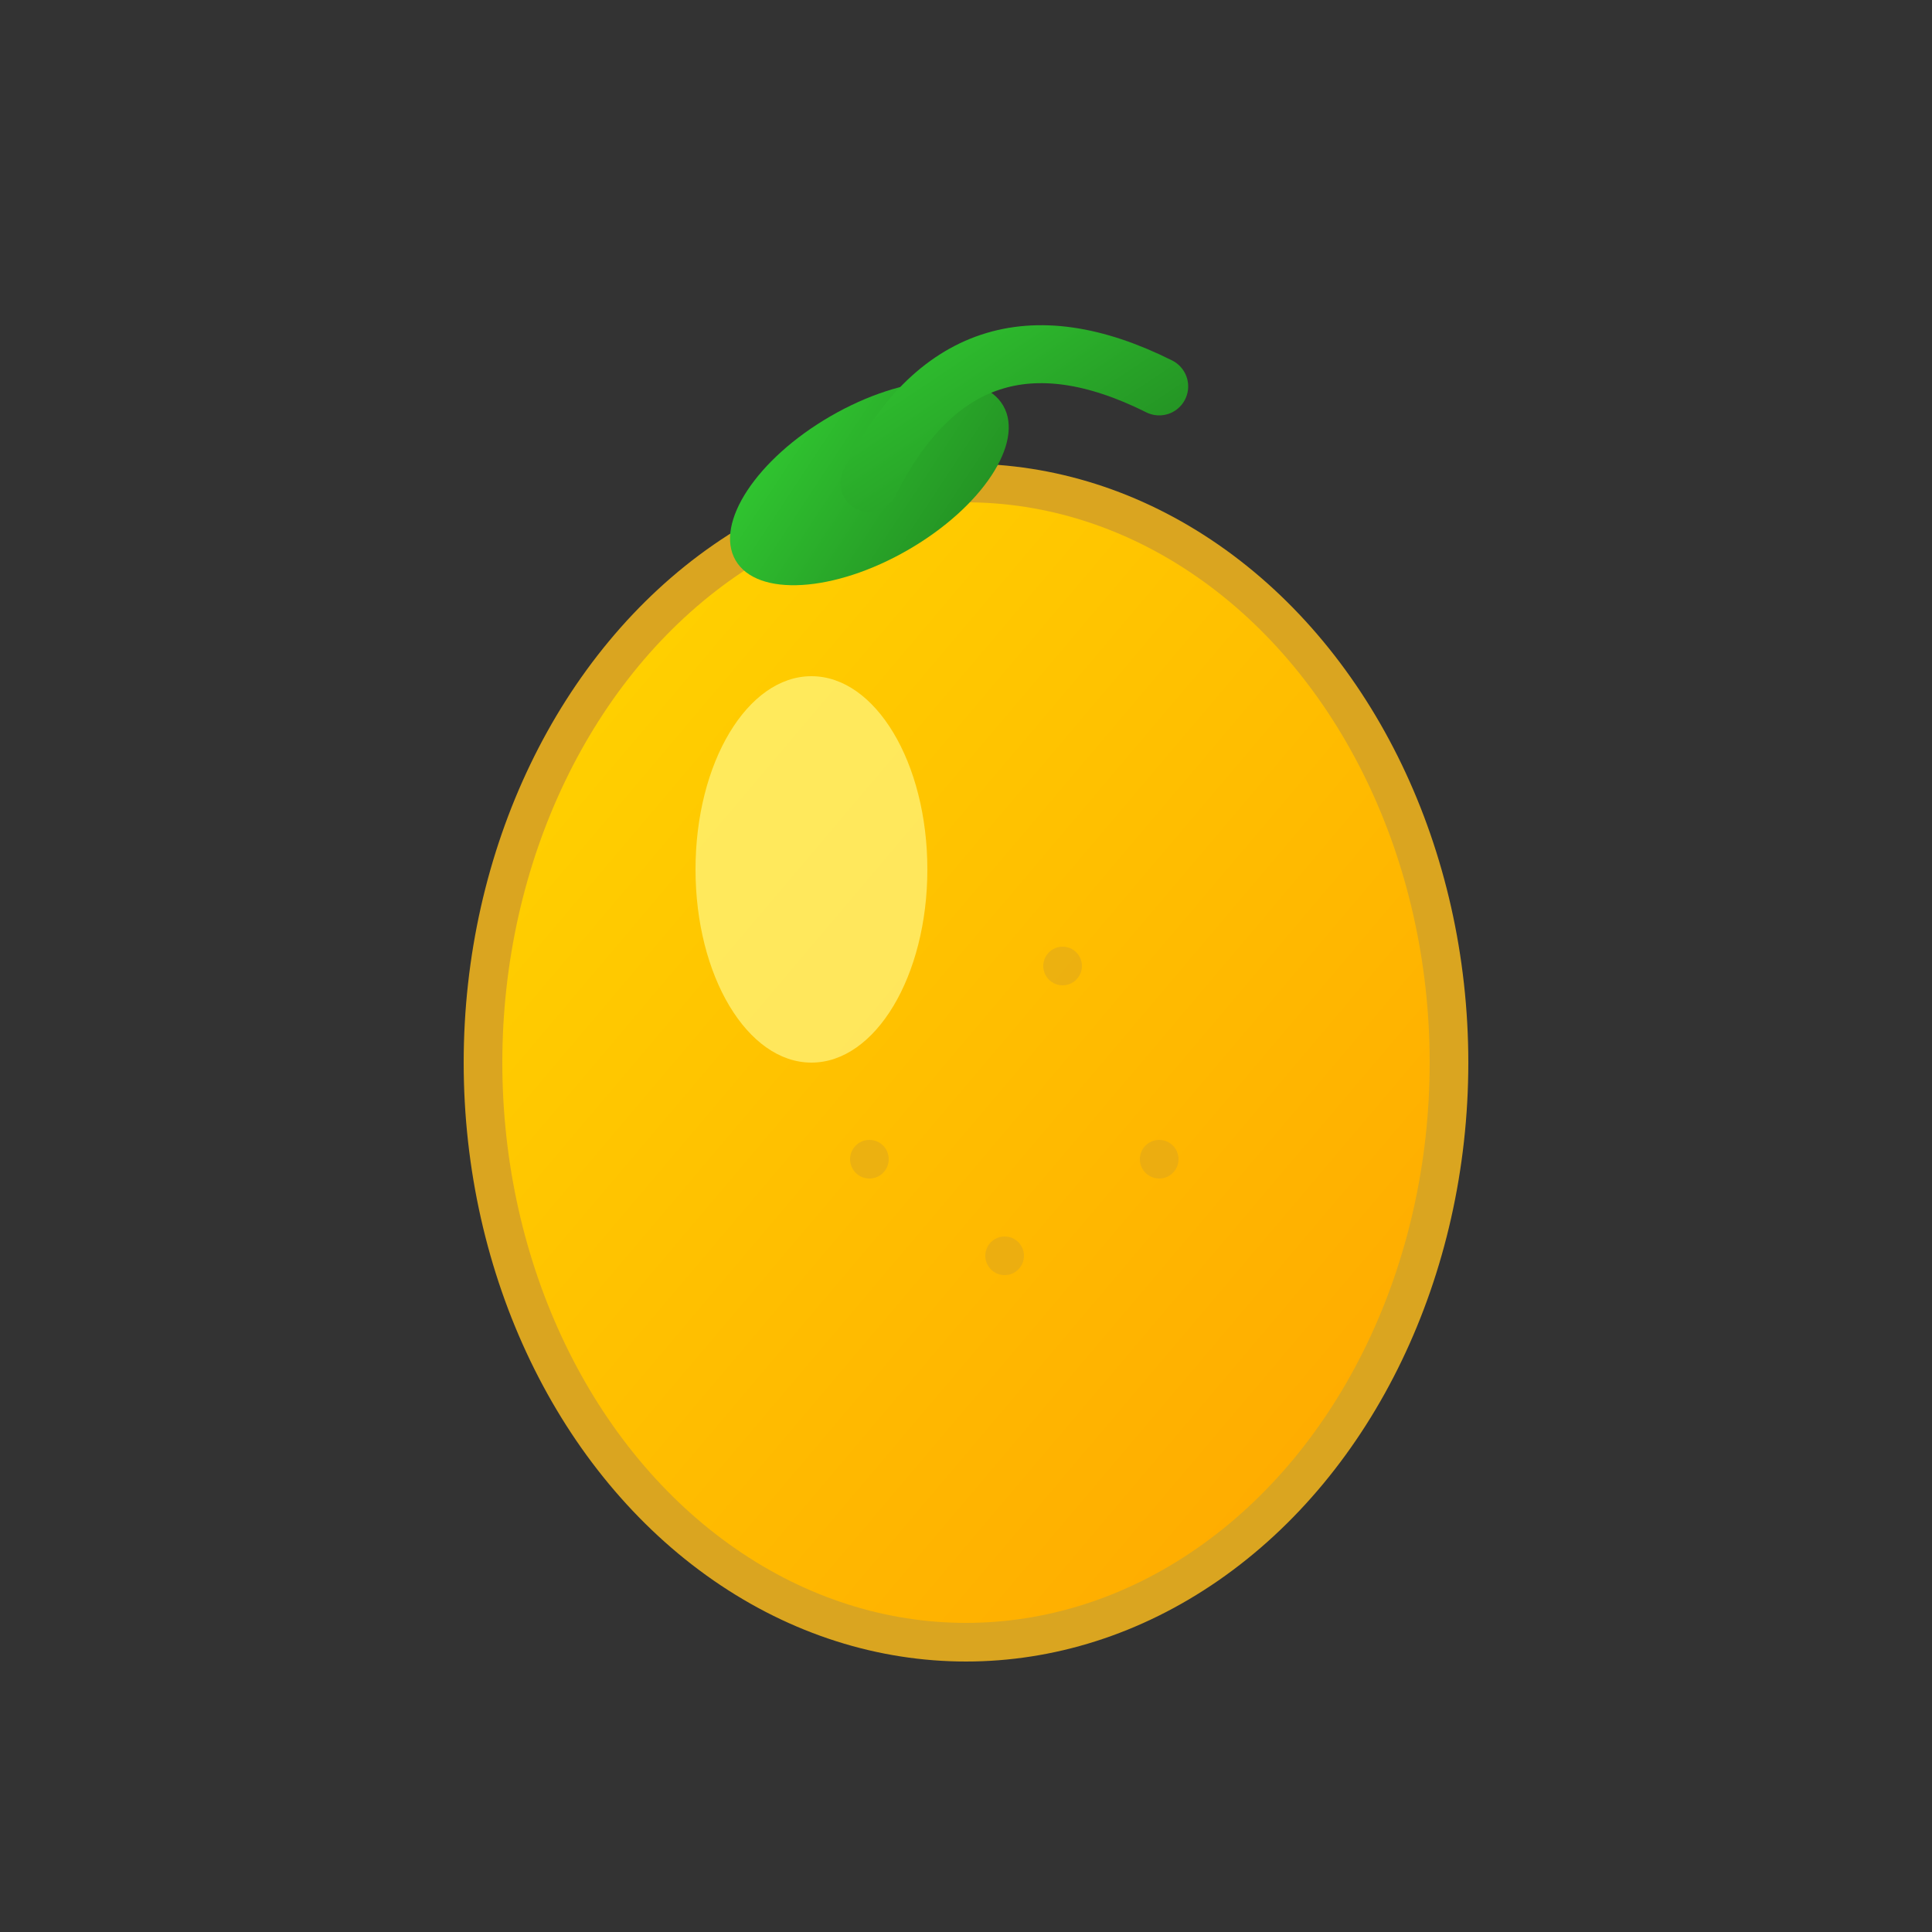 <?xml version="1.0" encoding="UTF-8"?>
<svg version="1.1" xmlns="http://www.w3.org/2000/svg" viewBox="0 0 100 100" width="40" height="40">
  <rect x="0" y="0" width="100" height="100" fill="#333333" stroke="none"/>
  <defs>
    <linearGradient id="lemonGradient" x1="0%" y1="0%" x2="100%" y2="100%">
      <stop offset="0%" style="stop-color:#FFD700;stop-opacity:1" />
      <stop offset="100%" style="stop-color:#FFA500;stop-opacity:1" />
    </linearGradient>
    <linearGradient id="leafGradient" x1="0%" y1="0%" x2="100%" y2="100%">
      <stop offset="0%" style="stop-color:#32CD32;stop-opacity:1" />
      <stop offset="100%" style="stop-color:#228B22;stop-opacity:1" />
    </linearGradient>
  </defs>
  
  <!-- 柠檬主体 -->
  <ellipse cx="50" cy="55" rx="25" ry="30" fill="url(#lemonGradient)" stroke="#DAA520" stroke-width="2"/>
  
  <!-- 高光 -->
  <ellipse cx="42" cy="45" rx="6" ry="10" fill="#FFFF99" opacity="0.6"/>
  
  <!-- 叶子 -->
  <ellipse cx="45" cy="25" rx="8" ry="4" fill="url(#leafGradient)" transform="rotate(-30 45 25)"/>
  
  <!-- 茎 -->
  <path d="M45 25 Q50 15 60 20" stroke="url(#leafGradient)" stroke-width="3" fill="none" stroke-linecap="round"/>
  
  <!-- 纹理点 -->
  <circle cx="55" cy="50" r="1" fill="#DAA520" opacity="0.5"/>
  <circle cx="60" cy="60" r="1" fill="#DAA520" opacity="0.5"/>
  <circle cx="52" cy="65" r="1" fill="#DAA520" opacity="0.5"/>
  <circle cx="45" cy="60" r="1" fill="#DAA520" opacity="0.5"/>
</svg>
